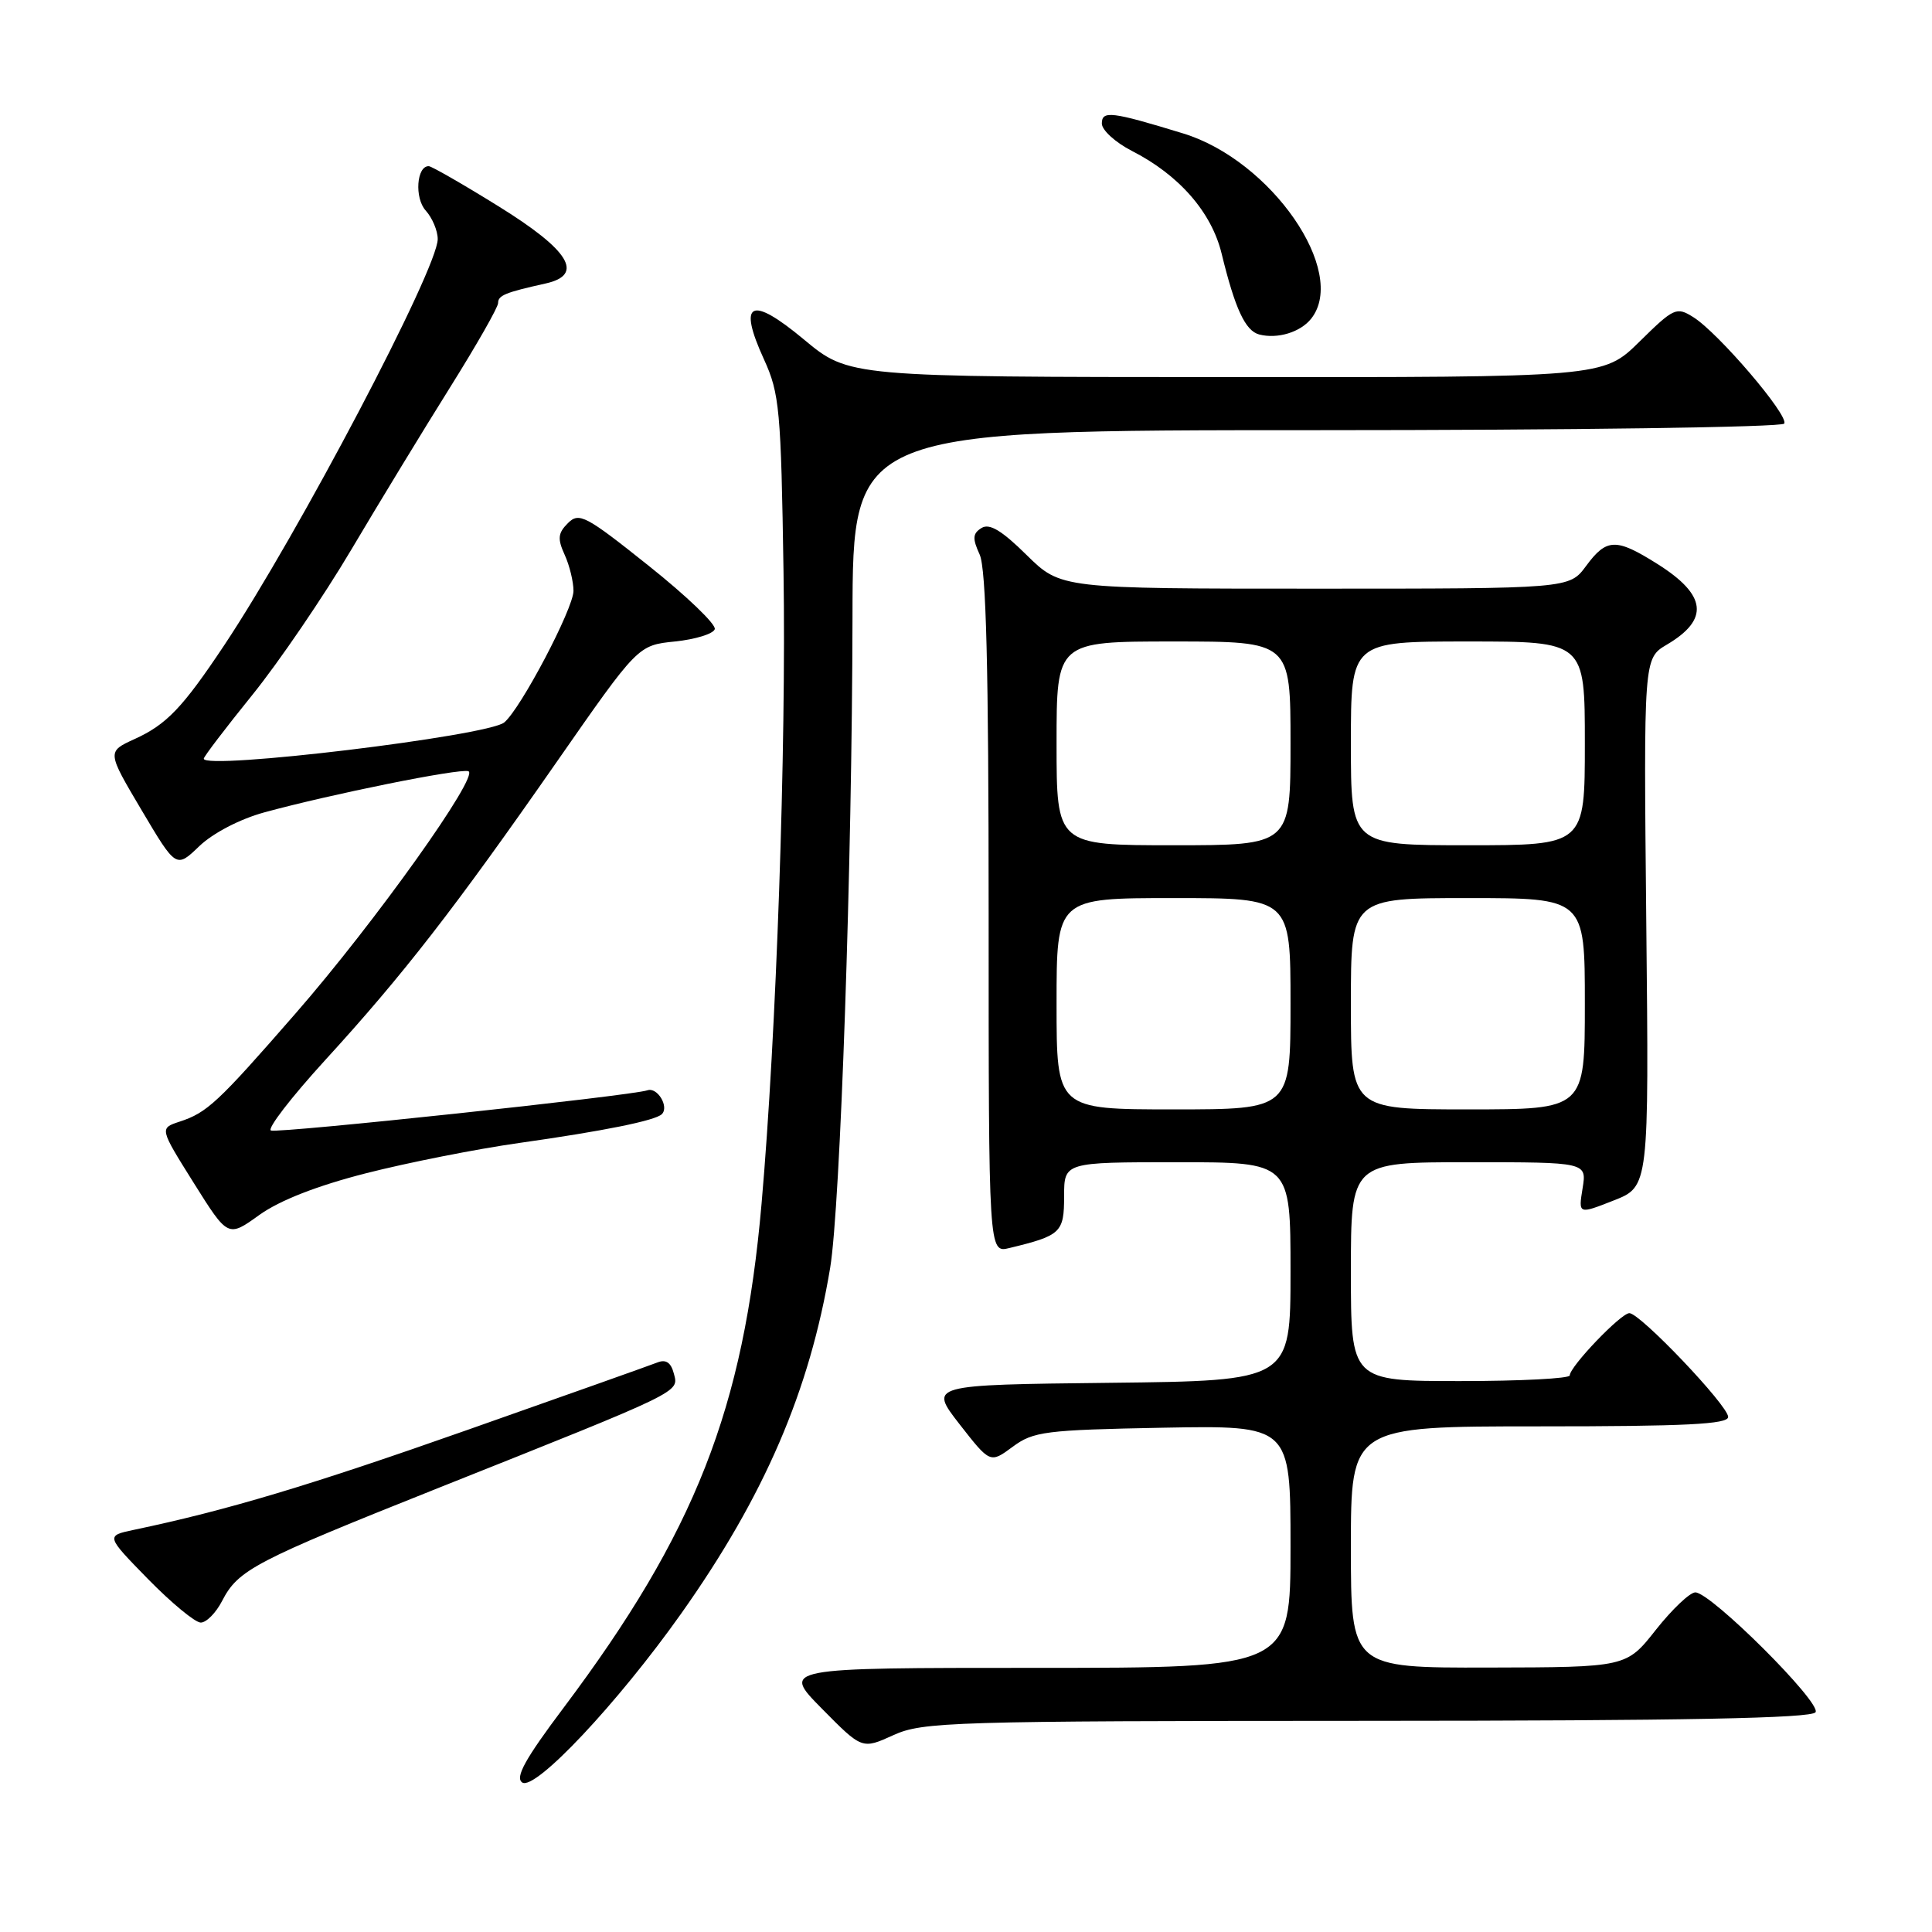 <?xml version="1.0" encoding="UTF-8" standalone="no"?>
<!DOCTYPE svg PUBLIC "-//W3C//DTD SVG 1.1//EN" "http://www.w3.org/Graphics/SVG/1.1/DTD/svg11.dtd" >
<svg xmlns="http://www.w3.org/2000/svg" xmlns:xlink="http://www.w3.org/1999/xlink" version="1.1" viewBox="0 0 256 256">
 <g >
 <path fill="currentColor"
d=" M 90.28 213.78 C 101.30 198.21 107.29 184.29 110.00 168.00 C 111.35 159.88 112.91 114.48 112.96 81.75 C 113.00 57.00 113.00 57.00 174.44 57.00 C 208.23 57.00 236.12 56.61 236.42 56.13 C 237.07 55.08 227.69 44.10 224.38 42.03 C 222.14 40.62 221.80 40.78 217.23 45.28 C 212.43 50.00 212.43 50.00 162.47 49.97 C 112.50 49.95 112.50 49.95 106.53 44.99 C 99.45 39.09 97.72 39.96 101.24 47.64 C 103.29 52.13 103.49 54.29 103.82 75.74 C 104.19 99.09 102.87 137.15 100.91 159.50 C 98.54 186.70 92.10 203.08 74.70 226.26 C 69.58 233.07 68.22 235.53 69.20 236.19 C 70.90 237.32 81.86 225.67 90.28 213.78 Z  M 181.19 228.02 C 223.29 228.01 240.08 227.68 240.57 226.88 C 241.36 225.61 226.70 211.00 224.64 211.00 C 223.92 211.00 221.57 213.23 219.41 215.96 C 215.50 220.92 215.50 220.92 197.25 220.96 C 179.00 221.00 179.00 221.00 179.00 205.00 C 179.00 189.00 179.00 189.00 204.00 189.00 C 223.34 189.00 229.00 188.72 228.99 187.75 C 228.98 186.24 217.33 174.00 215.90 174.00 C 214.78 174.00 208.01 181.07 208.00 182.25 C 208.00 182.66 201.47 183.00 193.50 183.00 C 179.00 183.00 179.00 183.00 179.00 168.50 C 179.00 154.00 179.00 154.00 194.63 154.00 C 210.26 154.00 210.26 154.00 209.70 157.46 C 209.14 160.91 209.14 160.91 213.82 159.07 C 218.50 157.23 218.50 157.23 218.14 122.24 C 217.79 87.24 217.79 87.24 220.86 85.42 C 226.52 82.08 226.15 78.85 219.65 74.75 C 214.13 71.27 212.89 71.30 210.16 75.00 C 207.94 78.00 207.94 78.00 174.25 78.00 C 140.57 78.00 140.57 78.00 136.03 73.54 C 132.74 70.29 131.11 69.31 130.06 69.96 C 128.88 70.69 128.83 71.34 129.81 73.48 C 130.67 75.38 131.00 88.36 131.00 121.07 C 131.00 166.04 131.00 166.04 133.75 165.37 C 140.58 163.72 141.00 163.33 141.00 158.52 C 141.00 154.00 141.00 154.00 156.00 154.00 C 171.00 154.00 171.00 154.00 171.00 168.48 C 171.00 182.96 171.00 182.96 147.04 183.23 C 123.09 183.50 123.09 183.50 127.14 188.71 C 131.20 193.91 131.20 193.91 134.18 191.71 C 136.93 189.67 138.47 189.48 154.08 189.18 C 171.00 188.87 171.00 188.87 171.00 204.93 C 171.00 221.00 171.00 221.00 137.28 221.00 C 103.57 221.00 103.57 221.00 108.90 226.40 C 114.23 231.80 114.23 231.80 118.37 229.92 C 122.26 228.15 125.94 228.04 181.19 228.02 Z  M 29.42 212.15 C 31.57 207.99 33.66 206.90 58.22 197.11 C 90.61 184.20 89.95 184.52 89.29 182.01 C 88.91 180.54 88.24 180.09 87.12 180.53 C 86.23 180.88 74.93 184.90 62.00 189.45 C 41.10 196.82 30.06 200.13 17.75 202.71 C 14.01 203.50 14.01 203.50 19.63 209.25 C 22.73 212.41 25.86 215.00 26.60 215.00 C 27.34 215.00 28.61 213.72 29.42 212.15 Z  M 48.51 155.46 C 54.00 154.06 63.13 152.25 68.79 151.45 C 80.04 149.86 86.85 148.48 87.70 147.63 C 88.69 146.64 87.10 144.02 85.79 144.47 C 83.67 145.20 37.04 150.18 35.91 149.80 C 35.34 149.61 38.57 145.42 43.08 140.48 C 53.41 129.18 60.22 120.42 73.78 100.94 C 84.53 85.50 84.53 85.50 89.44 85.00 C 92.14 84.72 94.51 83.99 94.71 83.37 C 94.92 82.75 90.98 78.97 85.97 74.98 C 77.60 68.30 76.73 67.84 75.25 69.32 C 73.93 70.64 73.85 71.38 74.82 73.51 C 75.47 74.93 75.99 77.09 75.99 78.30 C 75.97 80.66 68.98 93.95 66.81 95.73 C 64.61 97.53 27.00 102.07 27.00 100.53 C 27.00 100.26 29.89 96.47 33.42 92.10 C 36.95 87.73 42.86 79.06 46.55 72.83 C 50.24 66.60 56.13 56.93 59.63 51.34 C 63.13 45.75 66.00 40.72 66.00 40.16 C 66.00 39.14 66.92 38.76 72.31 37.56 C 77.47 36.41 75.46 33.15 66.00 27.30 C 61.33 24.40 57.19 22.03 56.82 22.02 C 55.20 21.97 54.90 26.24 56.41 27.90 C 57.28 28.87 58.00 30.57 58.00 31.68 C 58.00 35.61 39.55 70.71 29.71 85.50 C 24.19 93.78 22.08 96.00 17.83 97.93 C 14.17 99.60 14.17 99.60 18.75 107.33 C 23.34 115.07 23.34 115.07 26.42 112.11 C 28.22 110.39 31.79 108.53 35.00 107.65 C 43.76 105.25 60.88 101.79 62.06 102.19 C 63.61 102.70 49.65 122.27 39.16 134.29 C 28.84 146.13 27.44 147.43 23.81 148.62 C 21.13 149.50 21.13 149.50 25.67 156.74 C 30.21 163.98 30.21 163.98 34.36 160.99 C 37.07 159.05 42.01 157.12 48.51 155.46 Z  M 173.75 42.21 C 178.64 35.99 168.43 21.24 156.77 17.68 C 147.26 14.77 146.00 14.62 146.00 16.37 C 146.00 17.24 147.79 18.87 149.97 19.99 C 156.23 23.18 160.55 28.12 161.88 33.64 C 163.65 40.90 165.01 43.84 166.85 44.32 C 169.28 44.95 172.33 44.02 173.75 42.21 Z  M 140.00 133.00 C 140.00 119.00 140.00 119.00 155.50 119.00 C 171.00 119.00 171.00 119.00 171.00 133.00 C 171.00 147.00 171.00 147.00 155.50 147.00 C 140.00 147.00 140.00 147.00 140.00 133.00 Z  M 179.00 133.00 C 179.00 119.00 179.00 119.00 194.50 119.00 C 210.00 119.00 210.00 119.00 210.00 133.00 C 210.00 147.00 210.00 147.00 194.50 147.00 C 179.00 147.00 179.00 147.00 179.00 133.00 Z  M 140.00 98.50 C 140.00 85.00 140.00 85.00 155.50 85.00 C 171.00 85.00 171.00 85.00 171.00 98.50 C 171.00 112.00 171.00 112.00 155.50 112.00 C 140.00 112.00 140.00 112.00 140.00 98.50 Z  M 179.00 98.50 C 179.00 85.00 179.00 85.00 194.50 85.00 C 210.00 85.00 210.00 85.00 210.00 98.50 C 210.00 112.00 210.00 112.00 194.50 112.00 C 179.00 112.00 179.00 112.00 179.00 98.50 Z "/>
</g>
</svg>